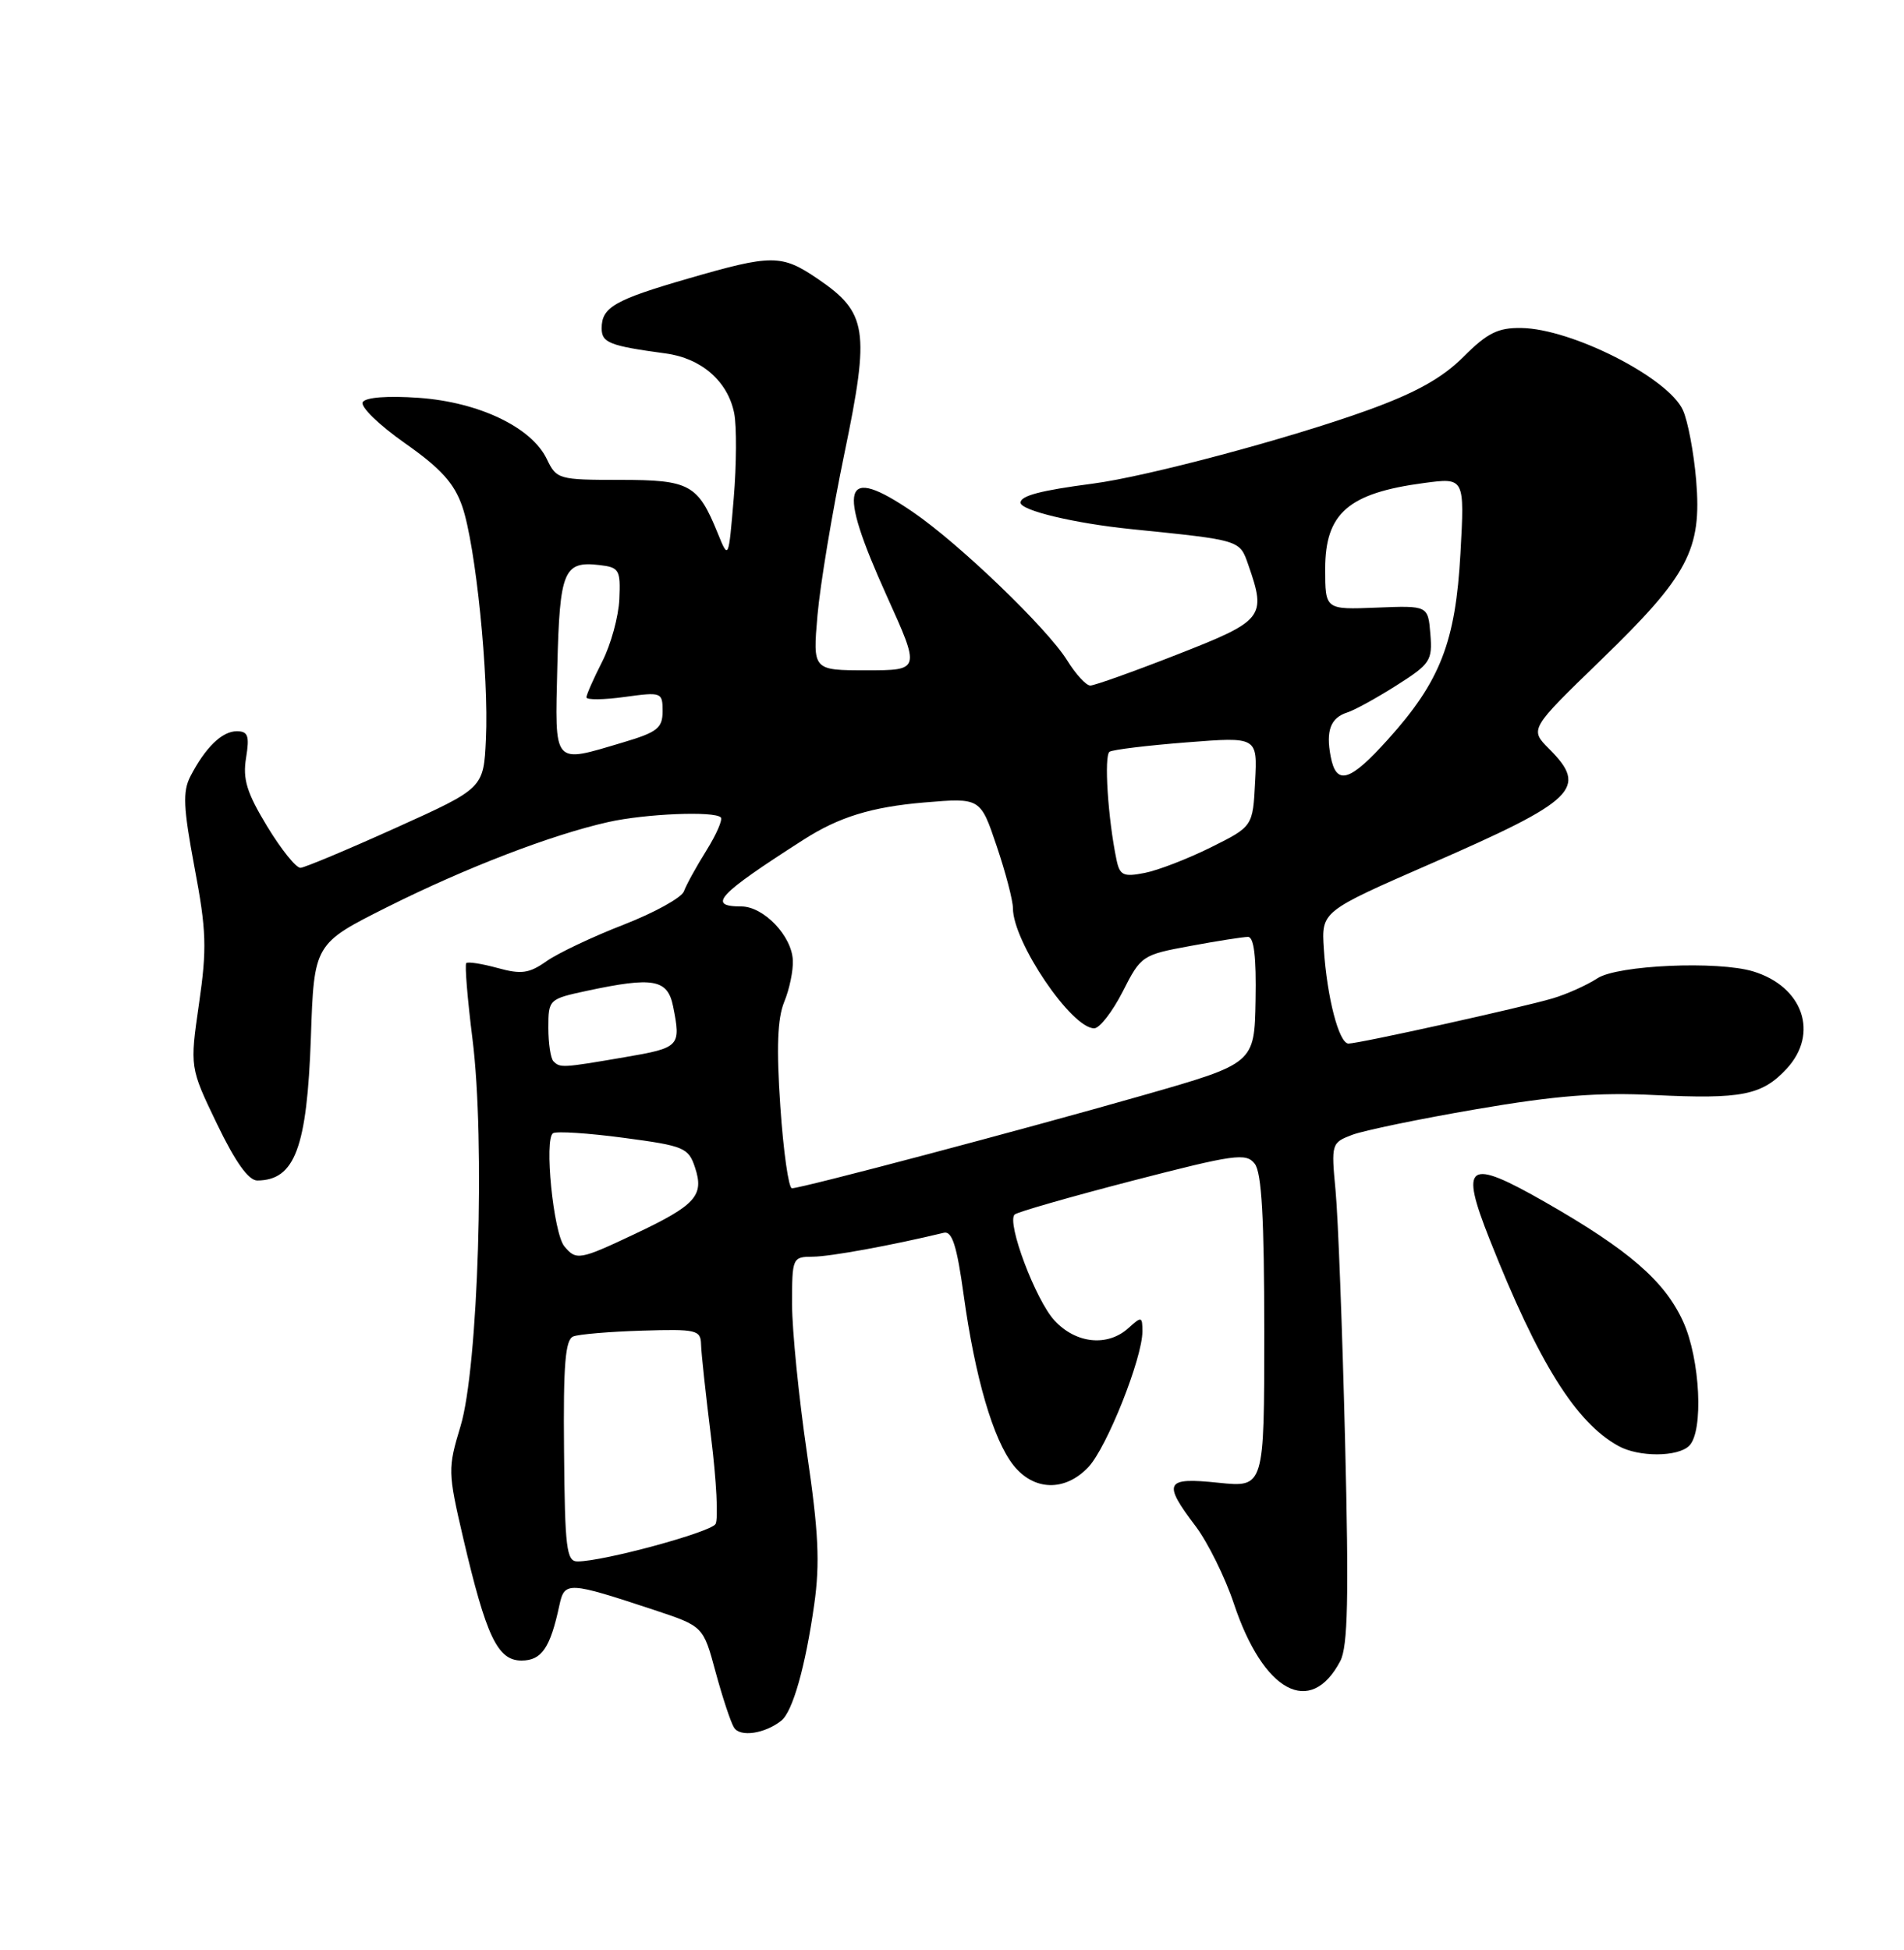 <?xml version="1.0" encoding="UTF-8" standalone="no"?>
<!DOCTYPE svg PUBLIC "-//W3C//DTD SVG 1.1//EN" "http://www.w3.org/Graphics/SVG/1.1/DTD/svg11.dtd" >
<svg xmlns="http://www.w3.org/2000/svg" xmlns:xlink="http://www.w3.org/1999/xlink" version="1.1" viewBox="0 0 250 256">
 <g >
 <path fill="currentColor"
d=" M 102.59 225.89 C 104.08 224.70 105.76 218.79 106.91 210.63 C 107.68 205.20 107.48 201.10 105.94 190.65 C 104.88 183.42 104.01 174.69 104.00 171.25 C 104.00 165.10 104.04 165.00 106.75 164.98 C 109.01 164.97 117.10 163.49 123.93 161.84 C 125.01 161.58 125.64 163.53 126.53 170.00 C 128.03 180.85 130.40 188.97 133.05 192.34 C 135.74 195.75 139.85 195.85 142.92 192.59 C 145.34 190.01 150.00 178.30 150.00 174.80 C 150.00 172.82 149.89 172.79 148.17 174.35 C 145.43 176.83 141.28 176.41 138.46 173.36 C 135.99 170.70 132.15 160.51 133.22 159.45 C 133.54 159.13 140.48 157.14 148.65 155.02 C 162.11 151.54 163.62 151.32 164.75 152.78 C 165.66 153.94 166.00 159.99 166.00 174.83 C 166.00 195.28 166.00 195.28 160.00 194.66 C 152.97 193.92 152.62 194.60 156.99 200.37 C 158.60 202.51 160.86 207.08 162.01 210.53 C 165.88 222.14 172.07 225.49 175.98 218.07 C 176.98 216.17 177.12 209.78 176.61 189.07 C 176.25 174.46 175.69 159.70 175.36 156.27 C 174.78 150.16 174.83 150.02 177.53 148.99 C 179.05 148.41 186.41 146.89 193.89 145.61 C 204.20 143.84 209.85 143.39 217.21 143.76 C 228.69 144.32 231.36 143.79 234.59 140.31 C 238.87 135.69 236.75 129.52 230.20 127.53 C 225.56 126.12 212.39 126.70 209.75 128.43 C 208.37 129.33 205.73 130.52 203.87 131.07 C 199.83 132.27 178.45 137.00 177.06 137.00 C 175.81 137.00 174.24 130.95 173.82 124.58 C 173.50 119.66 173.50 119.66 187.84 113.40 C 206.91 105.08 208.57 103.48 203.41 98.32 C 200.83 95.73 200.83 95.73 210.24 86.62 C 221.68 75.54 223.47 72.16 222.71 63.04 C 222.40 59.40 221.62 55.26 220.97 53.84 C 219.04 49.59 206.37 43.15 199.75 43.06 C 196.69 43.01 195.29 43.71 192.15 46.85 C 189.36 49.64 185.89 51.57 179.59 53.85 C 169.37 57.55 150.62 62.56 143.50 63.49 C 136.63 64.39 134.00 65.08 134.00 65.99 C 134.00 67.01 141.04 68.70 148.50 69.46 C 163.01 70.94 162.76 70.86 163.92 74.20 C 166.30 81.02 165.92 81.49 154.58 85.92 C 148.84 88.17 143.70 90.00 143.16 90.00 C 142.61 90.00 141.25 88.52 140.13 86.71 C 137.54 82.52 125.91 71.33 119.82 67.19 C 110.66 60.95 109.84 63.64 116.44 78.25 C 120.85 88.00 120.85 88.00 113.78 88.00 C 106.71 88.00 106.71 88.00 107.34 80.75 C 107.69 76.76 109.28 67.20 110.88 59.50 C 114.24 43.31 113.89 41.04 107.36 36.60 C 102.62 33.38 101.37 33.38 90.39 36.56 C 80.68 39.37 79.00 40.34 79.00 43.10 C 79.00 45.00 80.02 45.40 87.39 46.40 C 92.10 47.03 95.56 50.05 96.40 54.24 C 96.74 55.95 96.71 60.98 96.34 65.42 C 95.66 73.50 95.66 73.50 94.24 70.00 C 91.63 63.58 90.57 63.00 81.40 63.00 C 73.35 63.00 73.07 62.92 71.80 60.27 C 69.80 56.10 62.91 52.80 55.01 52.23 C 50.89 51.94 48.02 52.16 47.63 52.79 C 47.27 53.37 49.76 55.79 53.15 58.17 C 57.89 61.50 59.64 63.43 60.70 66.50 C 62.46 71.62 64.20 88.68 63.80 97.03 C 63.50 103.48 63.50 103.48 52.00 108.67 C 45.67 111.53 40.03 113.89 39.46 113.93 C 38.89 113.97 36.92 111.52 35.08 108.49 C 32.40 104.07 31.85 102.29 32.31 99.49 C 32.78 96.60 32.57 96.00 31.09 96.00 C 29.15 96.00 26.97 98.12 25.00 101.92 C 23.97 103.91 24.07 106.03 25.54 113.88 C 27.11 122.17 27.18 124.51 26.13 131.77 C 24.92 140.13 24.92 140.13 28.50 147.57 C 30.90 152.55 32.64 154.99 33.79 154.98 C 38.72 154.94 40.31 150.69 40.82 136.20 C 41.24 123.90 41.24 123.90 50.87 119.07 C 61.20 113.90 72.42 109.59 79.87 107.92 C 84.73 106.83 93.79 106.45 94.64 107.31 C 94.92 107.59 94.07 109.54 92.75 111.66 C 91.43 113.77 90.10 116.18 89.80 117.02 C 89.49 117.85 85.93 119.82 81.87 121.40 C 77.82 122.97 73.27 125.13 71.77 126.18 C 69.48 127.80 68.45 127.94 65.33 127.08 C 63.28 126.52 61.44 126.23 61.22 126.44 C 61.01 126.66 61.38 131.15 62.04 136.42 C 63.72 149.75 62.80 179.56 60.47 187.23 C 58.79 192.79 58.80 193.24 60.81 201.89 C 63.84 214.85 65.33 218.00 68.47 218.00 C 71.12 218.00 72.25 216.35 73.45 210.74 C 74.13 207.59 74.57 207.62 85.92 211.37 C 92.34 213.50 92.34 213.50 93.96 219.51 C 94.86 222.82 95.94 226.10 96.38 226.80 C 97.17 228.09 100.42 227.61 102.59 225.89 Z  M 221.80 189.80 C 223.71 187.89 223.24 178.42 221.00 173.50 C 218.57 168.17 213.87 164.10 202.89 157.82 C 192.67 151.98 191.62 152.69 195.60 162.73 C 202.01 178.91 206.89 186.73 212.50 189.83 C 215.17 191.31 220.31 191.29 221.80 189.80 Z  M 74.06 190.48 C 73.95 179.13 74.22 175.85 75.28 175.45 C 76.02 175.16 80.08 174.82 84.31 174.69 C 91.43 174.47 92.00 174.60 92.05 176.48 C 92.07 177.59 92.67 183.10 93.37 188.73 C 94.07 194.35 94.33 199.46 93.95 200.08 C 93.27 201.17 79.25 204.98 75.84 204.99 C 74.38 205.00 74.17 203.28 74.06 190.48 Z  M 74.10 163.62 C 72.66 161.88 71.42 149.46 72.62 148.77 C 73.10 148.49 77.29 148.76 81.92 149.38 C 89.83 150.43 90.40 150.67 91.26 153.28 C 92.48 156.96 91.34 158.22 83.39 161.98 C 76.09 165.43 75.66 165.50 74.10 163.62 Z  M 102.46 145.28 C 101.93 137.54 102.08 133.71 102.97 131.53 C 103.66 129.86 104.17 127.40 104.10 126.06 C 103.96 122.85 100.26 119.00 97.33 119.00 C 92.79 119.00 94.22 117.46 105.52 110.23 C 110.17 107.25 114.44 105.94 121.36 105.35 C 128.73 104.73 128.73 104.73 130.86 111.06 C 132.04 114.54 133.00 118.22 133.00 119.23 C 133.00 123.65 140.68 135.00 143.67 135.00 C 144.38 135.00 146.06 132.83 147.41 130.19 C 149.80 125.47 149.97 125.35 156.29 124.19 C 159.83 123.53 163.24 123.00 163.87 123.00 C 164.65 123.00 164.97 125.65 164.86 131.31 C 164.71 139.61 164.71 139.61 150.10 143.79 C 134.29 148.31 105.25 156.00 103.98 156.00 C 103.55 156.00 102.86 151.17 102.46 145.28 Z  M 72.67 139.33 C 72.30 138.97 72.00 136.98 72.00 134.92 C 72.00 131.22 72.07 131.15 77.05 130.08 C 85.79 128.21 87.66 128.55 88.38 132.12 C 89.43 137.39 89.28 137.55 81.98 138.80 C 73.81 140.20 73.55 140.21 72.67 139.33 Z  M 146.60 112.87 C 145.47 107.46 144.94 99.16 145.69 98.69 C 146.14 98.41 150.69 97.86 155.81 97.46 C 165.11 96.73 165.11 96.73 164.80 102.62 C 164.50 108.50 164.50 108.50 159.00 111.24 C 155.97 112.74 152.06 114.26 150.30 114.60 C 147.50 115.15 147.03 114.93 146.60 112.87 Z  M 174.72 99.31 C 174.07 95.92 174.71 94.23 176.91 93.53 C 177.86 93.23 180.77 91.63 183.38 89.97 C 187.80 87.17 188.10 86.72 187.81 83.23 C 187.50 79.50 187.50 79.50 180.75 79.77 C 174.00 80.04 174.00 80.04 174.00 74.68 C 174.00 67.37 177.05 64.73 186.98 63.41 C 192.31 62.70 192.31 62.70 191.76 72.64 C 191.12 84.28 189.12 89.43 182.28 97.03 C 177.23 102.65 175.46 103.19 174.72 99.31 Z  M 73.18 87.43 C 73.49 74.92 74.02 73.64 78.69 74.18 C 81.30 74.48 81.49 74.79 81.32 78.65 C 81.22 80.94 80.21 84.63 79.07 86.86 C 77.93 89.09 77.00 91.21 77.00 91.55 C 77.00 91.90 79.25 91.88 82.00 91.50 C 86.87 90.83 87.00 90.88 87.00 93.37 C 87.00 95.58 86.31 96.13 81.82 97.46 C 72.51 100.23 72.86 100.64 73.18 87.43 Z "/>
</g>
</svg>